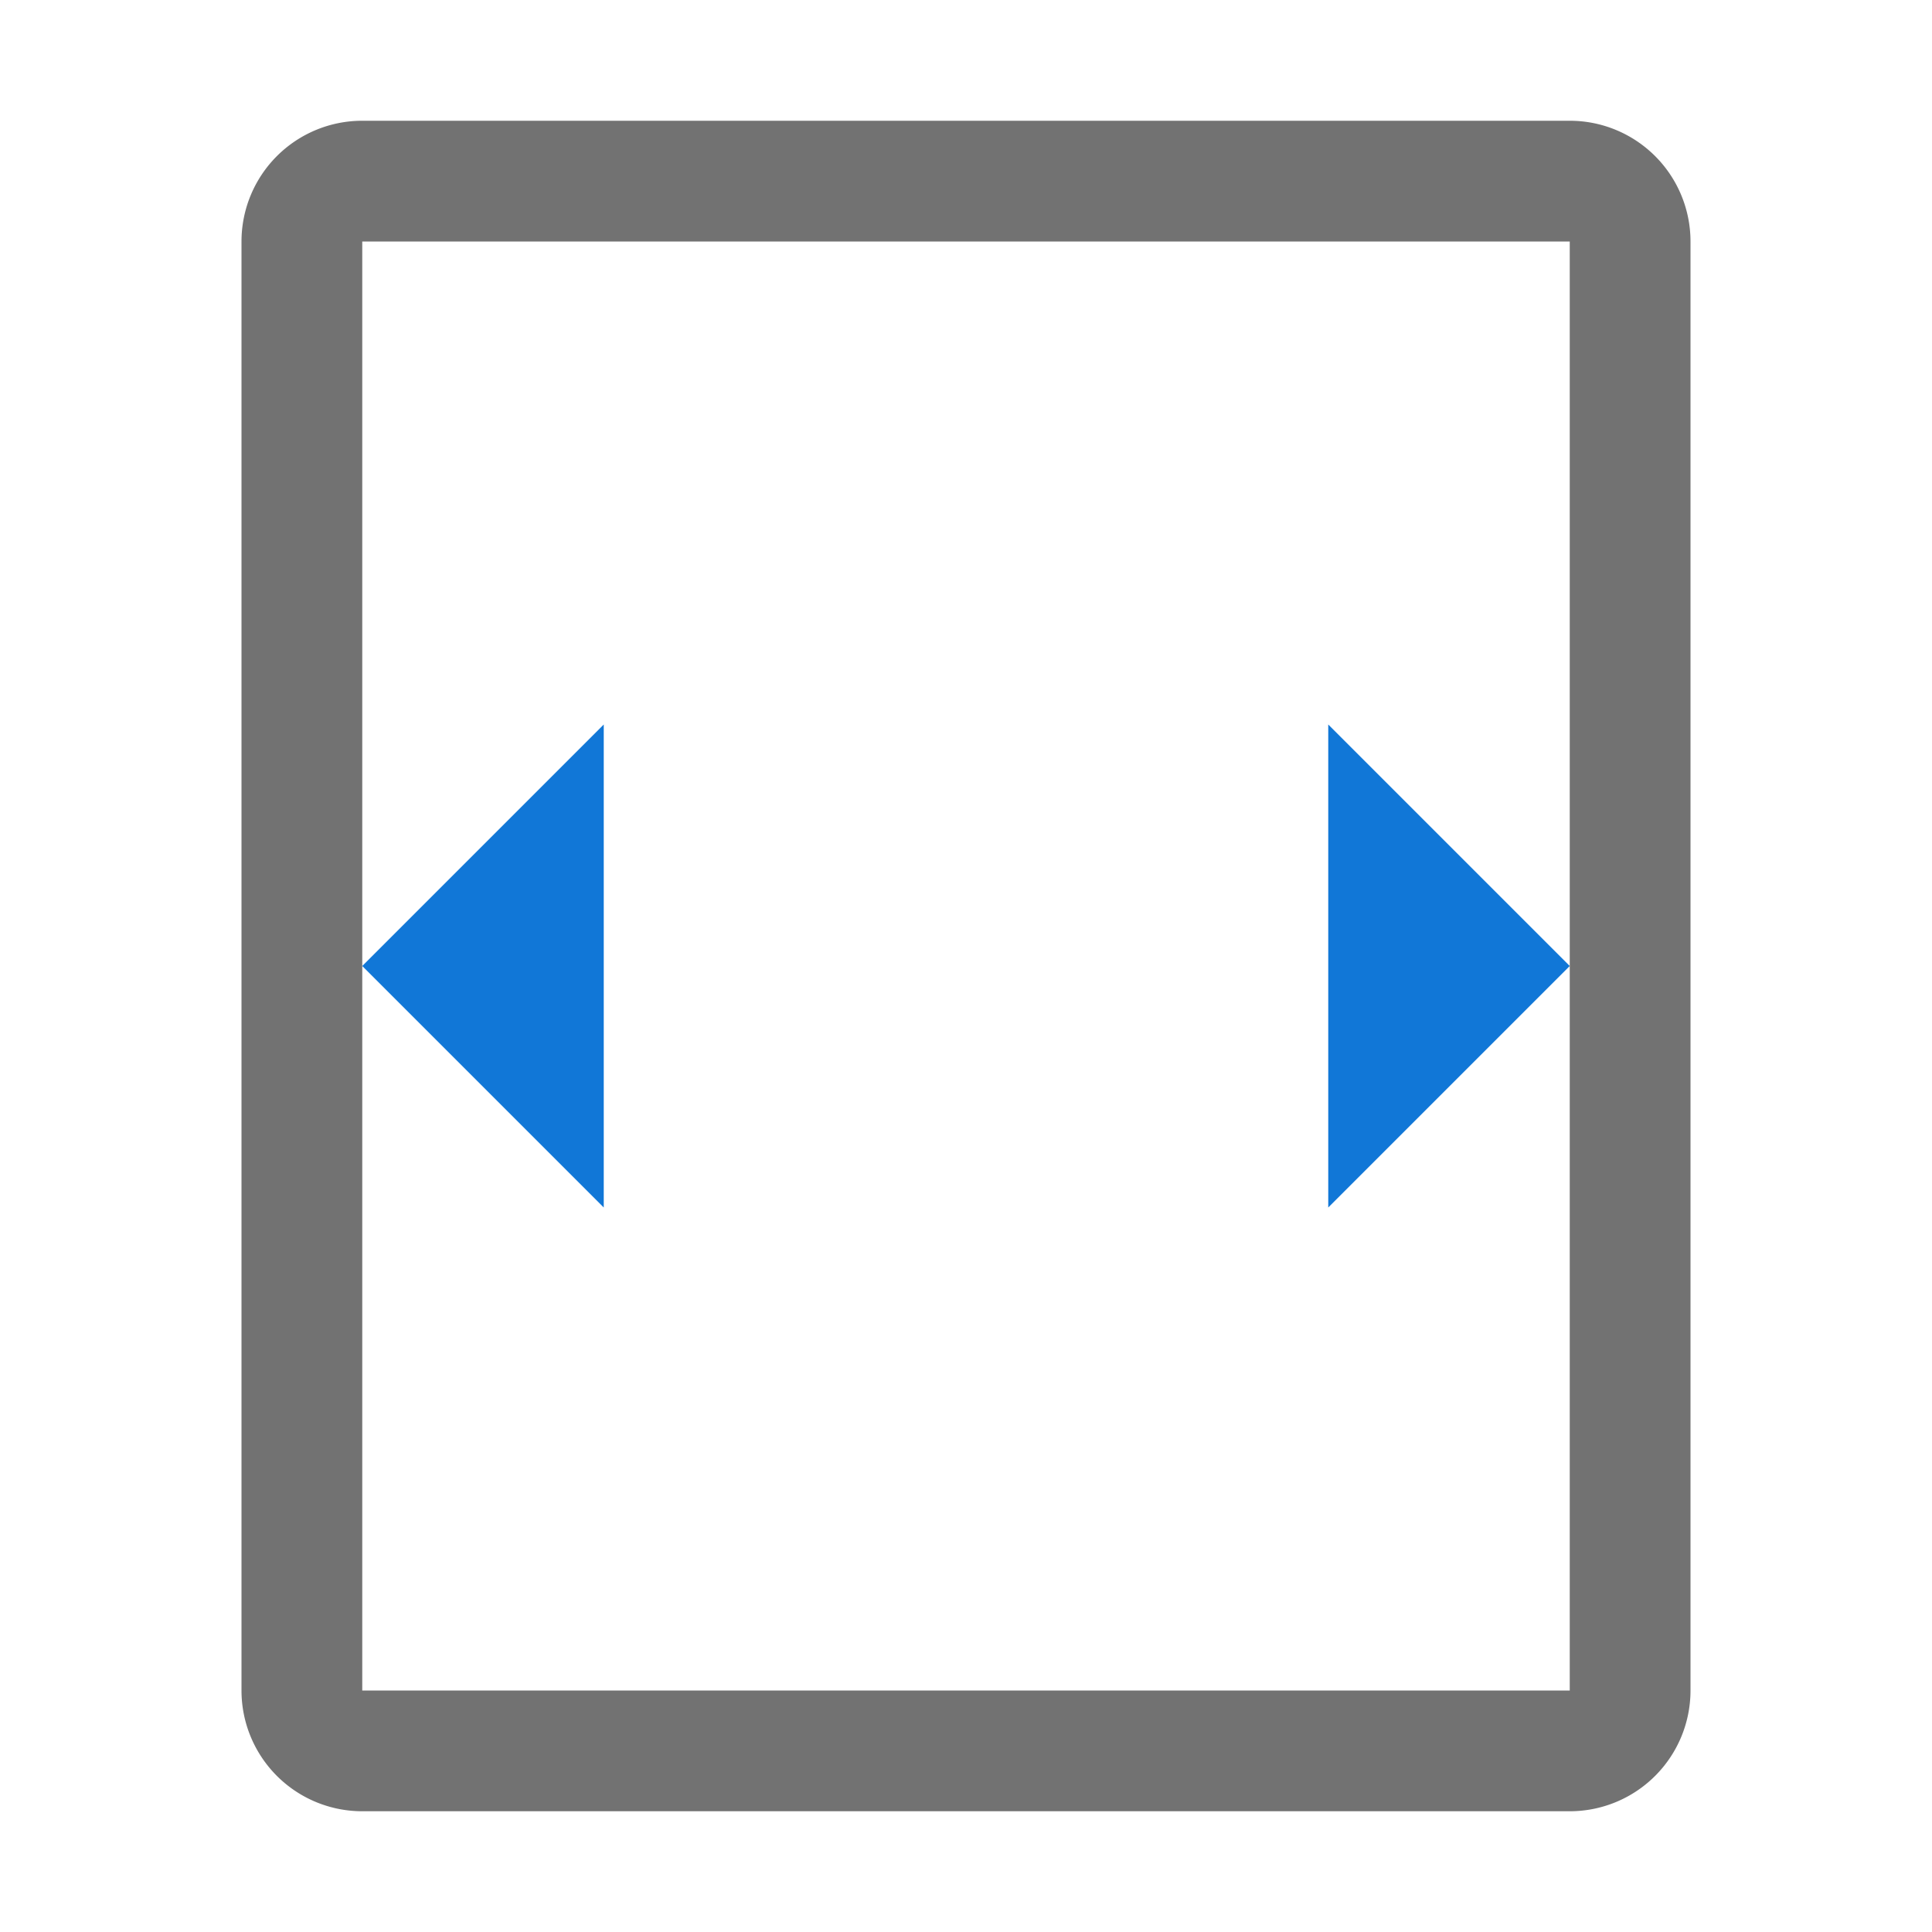 <svg id="Layer_4" data-name="Layer 4" xmlns="http://www.w3.org/2000/svg" viewBox="0 0 32 32"><defs><style>.Black{fill:#727272;}.Blue{fill:#1177d7;}</style></defs>
<path class="Black" d="M6,2A2,2,0,0,0,4,4V28a2,2,0,0,0,2,2H26a2,2,0,0,0,2-2V4a2,2,0,0,0-2-2ZM26,28H6V4H26Z"/>
<polygon class="Blue" points="10 20 6 16 10 12 10 20"/>
<polygon class="Blue" points="22 12 26 16 22 20 22 12"/>
</svg>